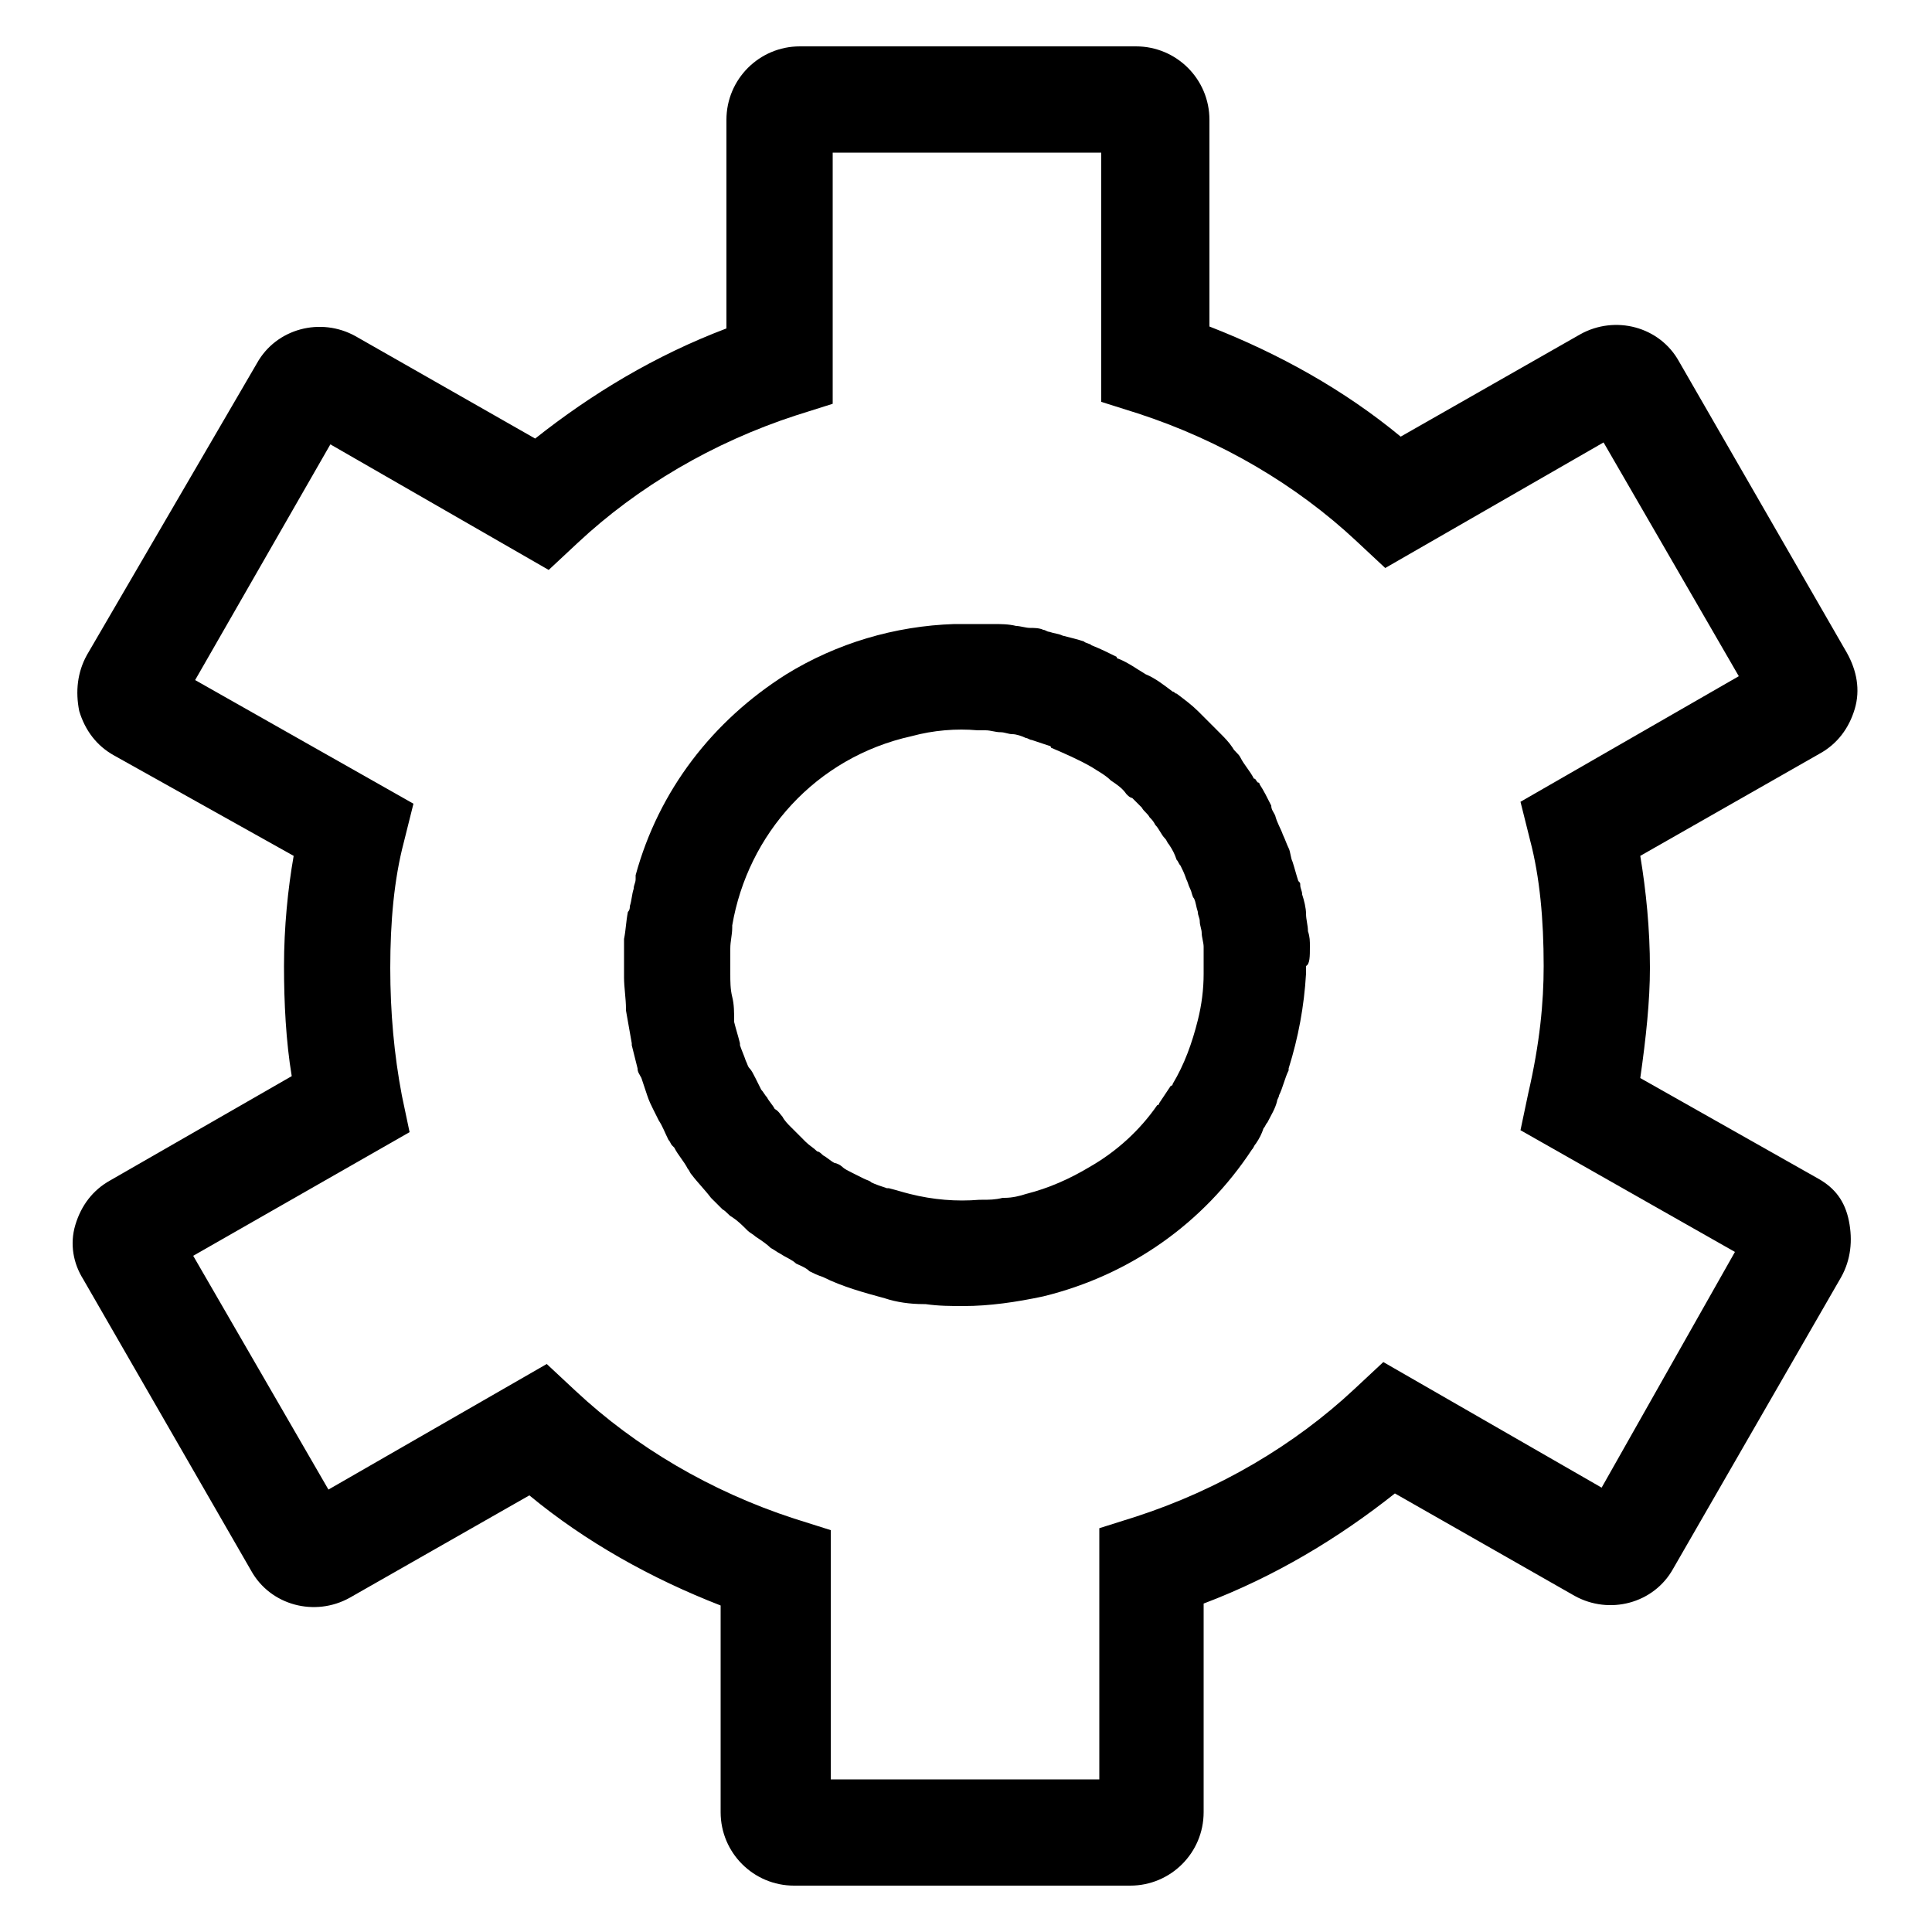 ﻿<svg enable-background="new 0 0 100 100" viewBox="0 0 100 100"
                         xmlns="http://www.w3.org/2000/svg">
                        <path d="m67.8 49c0-.3 0-.5-.1-.8 0-.3-.1-.6-.1-.9s-.1-.7-.2-1c0-.2-.1-.3-.1-.5 0-.1 0-.1-.1-.2-.1-.3-.2-.7-.3-1-.1-.2-.1-.5-.2-.7s-.2-.5-.3-.7c-.1-.3-.3-.6-.4-1-.1-.2-.2-.3-.2-.5-.2-.4-.4-.8-.6-1.1 0 0 0-.1-.1-.1-.1-.1-.1-.2-.2-.2-.2-.4-.5-.7-.7-1.1-.1-.2-.3-.3-.4-.5-.2-.3-.4-.5-.7-.8-.2-.2-.5-.5-.7-.7-.1-.1-.3-.3-.4-.4-.3-.3-.7-.6-1.1-.9-.1 0-.1-.1-.2-.1-.4-.3-.9-.7-1.4-.9-.5-.3-.9-.6-1.4-.8 0 0-.1 0-.1-.1-.4-.2-.8-.4-1.3-.6-.1-.1-.3-.1-.4-.2-.3-.1-.7-.2-1.1-.3-.2-.1-.4-.1-.7-.2-.1 0-.2-.1-.3-.1-.2-.1-.5-.1-.7-.1s-.5-.1-.7-.1c-.4-.1-.8-.1-1.2-.1-.1 0-.3 0-.4 0-.5 0-1.1 0-1.6 0-3.1.1-6.1 1-8.7 2.6-3.8 2.4-6.6 6-7.8 10.4v.2c0 .2-.1.3-.1.5-.1.3-.1.6-.2.9 0 .1 0 .2-.1.3-.1.5-.1.9-.2 1.4v.3 1.5.2c0 .5.1 1.1.1 1.6v.1c.1.6.2 1.1.3 1.7v.1c.1.4.2.8.3 1.2 0 .2.1.3.2.5.1.3.2.6.3.9s.2.5.3.7.2.4.3.6c.2.3.3.6.5 1 .1.1.1.2.2.3 0 0 .1.1.1.1.2.4.5.7.7 1.1.1.1.1.2.2.3.3.4.7.8 1 1.2l.6.6c.2.1.3.3.5.4.3.2.5.4.8.7.1.1.3.2.4.3.3.2.6.4.8.6.2.1.3.2.5.3.3.2.6.3.8.5.2.1.5.2.7.4.2.1.4.2.7.3 1 .5 2.1.8 3.2 1.1.6.2 1.3.3 2 .3h.1c.7.1 1.3.1 2 .1 1.3 0 2.7-.2 4.1-.5 4.5-1.1 8.3-3.8 10.8-7.6.1-.1.1-.2.2-.3.2-.3.3-.5.4-.8.1-.1.1-.2.2-.3.2-.4.4-.7.5-1.1 0-.1.1-.2.1-.3.2-.4.3-.9.5-1.3 0 0 0 0 0-.1.5-1.6.8-3.2.9-4.9 0-.1 0-.2 0-.4.2-.1.2-.5.2-1zm-5.5 1.4c0 .8-.1 1.6-.3 2.4-.3 1.2-.7 2.3-1.3 3.3 0 0 0 .1-.1.1-.2.3-.4.6-.6.9 0 0 0 .1-.1.1-.9 1.3-2.1 2.4-3.5 3.2-1 .6-2.1 1.1-3.3 1.4-.3.1-.7.2-1.1.2h-.1c-.4.1-.7.1-1.1.1h-.1c-1.2.1-2.4 0-3.6-.3-.4-.1-.7-.2-1.1-.3h-.1c-.3-.1-.6-.2-.8-.3-.1-.1-.2-.1-.4-.2s-.4-.2-.6-.3-.4-.2-.5-.3-.3-.2-.4-.2c-.2-.1-.4-.3-.6-.4-.1-.1-.2-.2-.3-.2-.2-.2-.4-.3-.6-.5-.1-.1-.2-.2-.3-.3-.2-.2-.3-.3-.5-.5-.1-.1-.3-.3-.4-.5-.1-.1-.2-.3-.4-.4-.1-.2-.3-.4-.4-.6-.1-.1-.2-.3-.3-.4-.1-.2-.2-.4-.3-.6s-.2-.4-.3-.5-.1-.2-.2-.4c-.1-.3-.2-.5-.3-.8v-.1c-.1-.4-.2-.7-.3-1.1 0-.5 0-.9-.1-1.3-.1-.4-.1-.8-.1-1.2 0 0 0 0 0-.1 0-.4 0-.8 0-1.1v-.1c0-.4.1-.7.1-1.1v-.1c.8-4.7 4.3-8.7 9.3-9.8 1.1-.3 2.3-.4 3.4-.3h.4c.3 0 .5.1.8.1.2 0 .4.1.6.1s.5.1.7.2c.1 0 .2.1.3.1.3.1.6.2.9.3 0 0 .1 0 .1.1.7.3 1.4.6 2.1 1 .3.2.7.4 1 .7.3.2.6.4.8.7.1.1.2.2.3.2l.5.5c.1.2.3.3.4.5.1.1.2.2.3.4.2.2.3.5.5.7.1.1.1.2.2.3.2.3.3.5.4.8.1.1.1.2.2.3.1.2.2.4.3.7.1.2.1.3.2.5s.1.4.2.5c.1.2.1.4.2.7 0 .2.1.3.1.5s.1.4.1.6.1.5.1.7v.4z" />
                        <path d="m94.1 61-9.2-5.2c.3-2.1.5-4 .5-5.7 0-2-.2-4-.5-5.8l9.3-5.3c.9-.5 1.5-1.3 1.8-2.3s.1-2-.4-2.9l-8.7-15.1c-1-1.8-3.3-2.4-5.1-1.4l-9.3 5.3c-2.9-2.4-6.3-4.3-9.9-5.7v-10.7c0-2.1-1.7-3.8-3.8-3.8h-17.4c-2.1 0-3.8 1.7-3.8 3.8v10.8c-3.7 1.4-7 3.4-9.9 5.7l-9.3-5.3c-1.8-1-4.1-.4-5.1 1.4l-8.8 15.1c-.5.9-.6 1.9-.4 2.9.3 1 .9 1.8 1.8 2.3l9.3 5.2c-.3 1.7-.5 3.7-.5 5.7 0 1.9.1 3.9.4 5.7l-9.4 5.4c-.9.5-1.5 1.3-1.8 2.3s-.1 2 .4 2.8l8.7 15.1c1 1.8 3.3 2.4 5.1 1.4l9.3-5.3c2.9 2.4 6.3 4.3 9.9 5.7v10.7c0 2.1 1.7 3.8 3.8 3.8h17.4c2.1 0 3.8-1.7 3.8-3.8v-10.8c3.7-1.4 7-3.4 9.9-5.7l9.3 5.3c1.8 1 4.1.4 5.1-1.4l8.7-15.1c.5-.9.6-1.9.4-2.9s-.7-1.7-1.6-2.2zm-11.2 16-11.3-6.5-1.5 1.4c-3.1 2.9-7 5.2-11.3 6.6l-1.9.6v13h-13.9v-12.9l-1.9-.6c-4.3-1.4-8.2-3.7-11.3-6.6l-1.5-1.4-11.3 6.5-7-12.1 11.2-6.4-.4-1.9c-.4-2.1-.6-4.3-.6-6.6 0-2.4.2-4.6.7-6.5l.5-2-11.3-6.4 7-12.2 11.3 6.5 1.5-1.4c3.1-2.9 7-5.2 11.3-6.6l1.9-.6v-13h13.9v12.9l1.9.6c4.3 1.4 8.2 3.7 11.3 6.6l1.5 1.4 11.3-6.5 7 12.1-11.3 6.5.5 2c.5 1.9.7 4.1.7 6.5 0 1.9-.2 4-.8 6.6l-.4 1.9 11.1 6.3z" />
                    </svg>